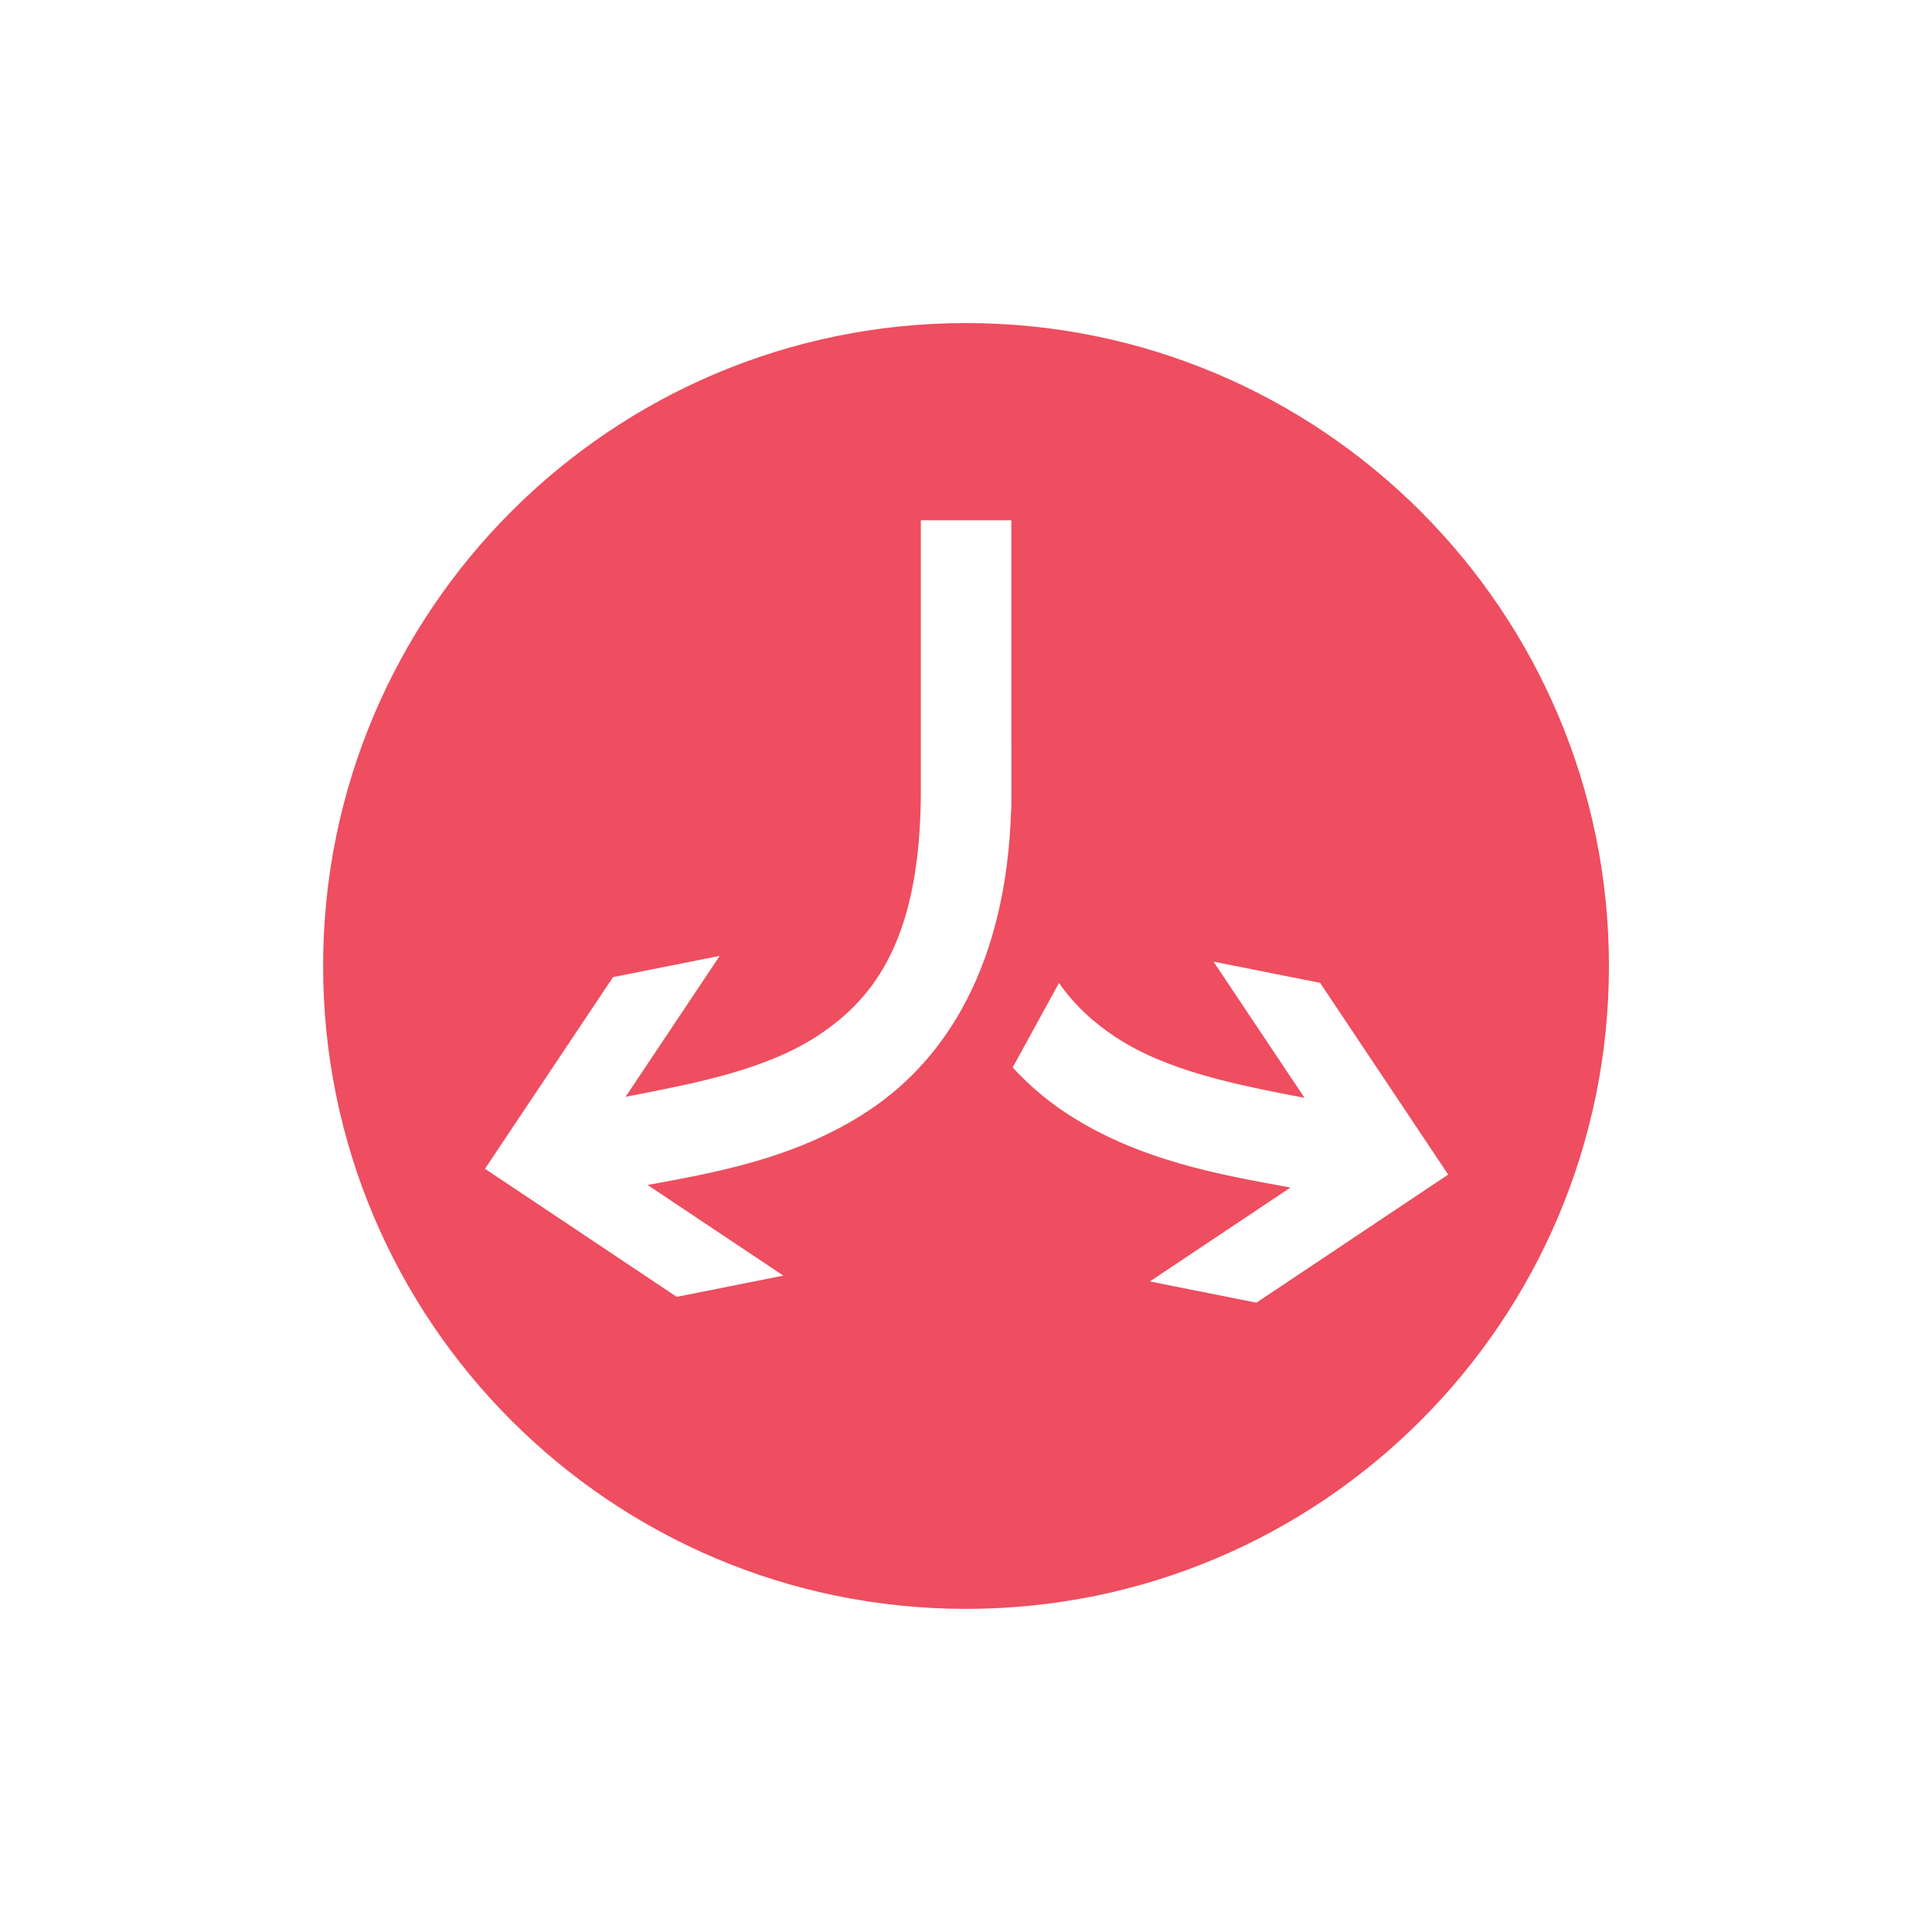 <?xml version="1.0" encoding="UTF-8"?>
<svg width="128" height="128" version="1.1" viewBox="0 0 33.867 33.867" xmlns="http://www.w3.org/2000/svg">
 <path d="m16.934 5.663c-6.224 0-11.27 5.046-11.27 11.27s5.046 11.27 11.27 11.27 11.27-5.045 11.27-11.27-5.046-11.27-11.27-11.27zm-0.793 3.458h1.587v0.793 3.138h0.002v0.795c0 0.06-0.001 0.119-0.002 0.178v0.181h-0.004c-0.085 2.683-1.123 4.356-2.507 5.269-1.262 0.833-2.687 1.081-3.865 1.297l2.379 1.589-1.868 0.372-3.361-2.245 2.245-3.36 1.869-0.372-1.649 2.47c1.207-0.233 2.455-0.468 3.378-1.077 1.023-0.675 1.78-1.744 1.797-4.221v-0.515-3.5-0.793zm5.132 7.736 1.868 0.372 2.245 3.361-3.361 2.245-1.868-0.372 2.465-1.646c-1.189-0.218-2.656-0.463-3.938-1.309-0.334-0.22-0.647-0.485-0.932-0.797l0.812-1.48c0.281 0.403 0.62 0.704 0.995 0.951 0.905 0.597 2.123 0.835 3.309 1.063l-1.595-2.387z" fill="#ee4e5f"/>
</svg>
